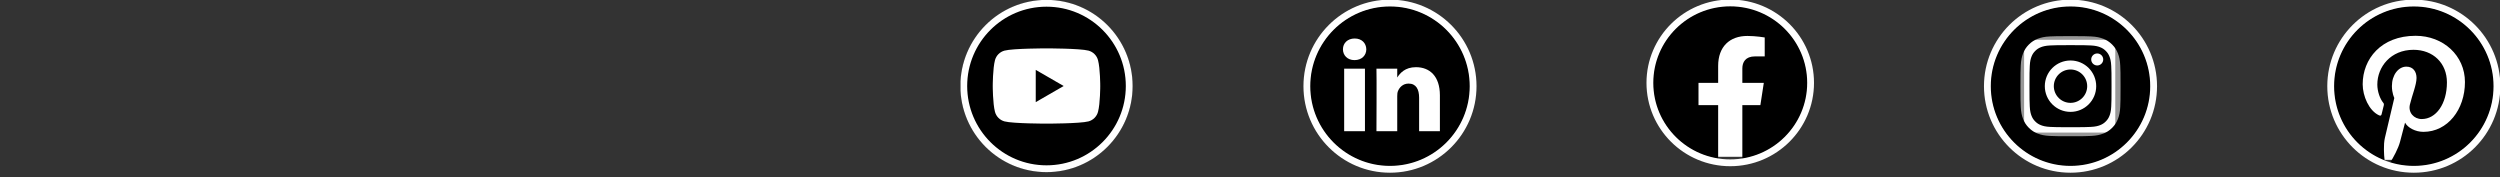 <svg width="367" height="26" viewBox="0 0 367 26" fill="none" xmlns="http://www.w3.org/2000/svg">
<rect x="0" y="0" width="367" height="26" fill="#333333" stroke="none"/>
<g clip-path="url(#clip0_1_3689)">
<path d="M212.278 5.363H196.292V19.939H212.278V5.363Z" fill="white"/>
<path fill-rule="evenodd" clip-rule="evenodd" d="M204.05 0.896C210.537 0.896 215.805 6.164 215.805 12.651C215.805 19.139 210.537 24.406 204.05 24.406C197.562 24.406 192.295 19.139 192.295 12.651C192.295 6.164 197.562 0.896 204.05 0.896ZM200.375 19.257V10.078H197.323V19.257H200.375ZM211.377 19.257V13.993C211.377 11.174 209.872 9.862 207.864 9.862C206.246 9.862 205.52 10.752 205.114 11.377V10.078H202.063C202.104 10.939 202.063 19.257 202.063 19.257H205.114V14.131C205.114 13.856 205.134 13.582 205.215 13.386C205.435 12.838 205.938 12.27 206.781 12.27C207.884 12.27 208.326 13.112 208.326 14.346V19.257H211.377ZM198.869 5.651C197.825 5.651 197.143 6.338 197.143 7.237C197.143 8.118 197.805 8.824 198.829 8.824H198.849C199.913 8.824 200.575 8.118 200.575 7.237C200.555 6.338 199.913 5.651 198.869 5.651Z" fill="black"/>
<path d="M204.05 24.854C210.789 24.854 216.253 19.391 216.253 12.651C216.253 5.912 210.789 0.448 204.05 0.448C197.31 0.448 191.847 5.912 191.847 12.651C191.847 19.391 197.31 24.854 204.05 24.854Z" stroke="white"/>
</g>
<g clip-path="url(#clip1_1_3689)">
<path d="M311.025 5.341H296.64V19.961H311.025V5.341Z" fill="white" stroke="#979797"/>
<path fill-rule="evenodd" clip-rule="evenodd" d="M303.95 0.896C310.438 0.896 315.705 6.164 315.705 12.651C315.705 19.139 310.438 24.406 303.95 24.406C297.463 24.406 292.195 19.139 292.195 12.651C292.195 6.164 297.463 0.896 303.95 0.896ZM303.95 5.305C301.955 5.305 301.705 5.313 300.921 5.349C300.139 5.384 299.605 5.509 299.138 5.69C298.655 5.878 298.245 6.129 297.837 6.538C297.428 6.946 297.177 7.356 296.989 7.839C296.808 8.306 296.683 8.84 296.648 9.622C296.612 10.406 296.603 10.656 296.603 12.651C296.603 14.646 296.612 14.897 296.648 15.68C296.683 16.462 296.808 16.996 296.989 17.464C297.177 17.947 297.428 18.357 297.837 18.765C298.245 19.173 298.655 19.425 299.138 19.612C299.605 19.794 300.139 19.918 300.921 19.954C301.705 19.99 301.955 19.998 303.95 19.998C305.945 19.998 306.196 19.99 306.979 19.954C307.761 19.918 308.295 19.794 308.763 19.612C309.246 19.425 309.655 19.173 310.064 18.765C310.472 18.357 310.724 17.947 310.911 17.464C311.093 16.996 311.217 16.462 311.253 15.68C311.289 14.897 311.297 14.646 311.297 12.651C311.297 10.656 311.289 10.406 311.253 9.622C311.217 8.84 311.093 8.306 310.911 7.839C310.724 7.356 310.472 6.946 310.064 6.538C309.655 6.129 309.246 5.878 308.763 5.69C308.295 5.509 307.761 5.384 306.979 5.349C306.196 5.313 305.945 5.305 303.95 5.305ZM303.95 6.628C305.912 6.628 306.144 6.636 306.919 6.671C307.635 6.704 308.024 6.823 308.283 6.924C308.626 7.057 308.871 7.217 309.128 7.474C309.385 7.731 309.544 7.975 309.677 8.318C309.778 8.577 309.898 8.966 309.93 9.683C309.966 10.457 309.973 10.69 309.973 12.651C309.973 14.613 309.966 14.845 309.93 15.62C309.898 16.336 309.778 16.725 309.677 16.984C309.544 17.327 309.385 17.572 309.128 17.829C308.871 18.086 308.626 18.245 308.283 18.378C308.024 18.479 307.635 18.599 306.919 18.631C306.144 18.667 305.912 18.674 303.95 18.674C301.988 18.674 301.756 18.667 300.981 18.631C300.265 18.599 299.876 18.479 299.617 18.378C299.274 18.245 299.03 18.086 298.773 17.829C298.515 17.572 298.356 17.327 298.223 16.984C298.122 16.725 298.003 16.336 297.97 15.62C297.935 14.845 297.927 14.613 297.927 12.651C297.927 10.69 297.935 10.457 297.97 9.683C298.003 8.966 298.122 8.577 298.223 8.318C298.356 7.975 298.515 7.731 298.773 7.474C299.03 7.217 299.274 7.057 299.617 6.924C299.876 6.823 300.265 6.704 300.981 6.671C301.756 6.636 301.989 6.628 303.95 6.628ZM303.95 8.879C301.867 8.879 300.178 10.568 300.178 12.651C300.178 14.735 301.867 16.424 303.95 16.424C306.034 16.424 307.723 14.735 307.723 12.651C307.723 10.568 306.034 8.879 303.95 8.879ZM303.95 15.1C302.598 15.1 301.501 14.004 301.501 12.651C301.501 11.299 302.598 10.202 303.95 10.202C305.303 10.202 306.399 11.299 306.399 12.651C306.399 14.004 305.303 15.1 303.95 15.1ZM308.754 8.73C308.754 9.216 308.359 9.611 307.872 9.611C307.385 9.611 306.99 9.216 306.99 8.73C306.99 8.243 307.385 7.848 307.872 7.848C308.359 7.848 308.754 8.243 308.754 8.73Z" fill="black"/>
<path d="M303.95 24.854C310.69 24.854 316.153 19.391 316.153 12.651C316.153 5.912 310.69 0.448 303.95 0.448C297.211 0.448 291.747 5.912 291.747 12.651C291.747 19.391 297.211 24.854 303.95 24.854Z" stroke="white"/>
</g>
<g clip-path="url(#clip2_1_3689)">
<path d="M162.968 6.313H144.535V19.191H162.968V6.313Z" fill="white"/>
<path fill-rule="evenodd" clip-rule="evenodd" d="M153.626 0C160.594 0 166.251 5.657 166.251 12.626C166.251 19.594 160.594 25.251 153.626 25.251C146.657 25.251 141 19.594 141 12.626C141 5.657 146.657 0 153.626 0ZM161.187 8.827C161.005 8.148 160.471 7.613 159.792 7.432C158.561 7.102 153.626 7.102 153.626 7.102C153.626 7.102 148.69 7.102 147.459 7.432C146.781 7.613 146.246 8.148 146.064 8.827C145.735 10.058 145.735 12.626 145.735 12.626C145.735 12.626 145.735 15.194 146.064 16.424C146.246 17.103 146.781 17.638 147.459 17.82C148.69 18.149 153.626 18.149 153.626 18.149C153.626 18.149 158.561 18.149 159.792 17.82C160.471 17.638 161.005 17.103 161.187 16.424C161.516 15.194 161.516 12.626 161.516 12.626C161.516 12.626 161.516 10.058 161.187 8.827ZM152.047 14.993V10.258L156.147 12.626L152.047 14.993Z" fill="black"/>
<path d="M153.626 24.77C160.333 24.77 165.77 19.332 165.77 12.626C165.77 5.919 160.333 0.481 153.626 0.481C146.919 0.481 141.482 5.919 141.482 12.626C141.482 19.332 146.919 24.77 153.626 24.77Z" stroke="white"/>
</g>
<g clip-path="url(#clip3_1_3689)">
<path d="M362.342 4.893H346.591V20.88H362.342V4.893Z" fill="white"/>
<path d="M352.703 18.999H349.882V23.466H352.703V18.999Z" fill="white"/>
<path fill-rule="evenodd" clip-rule="evenodd" d="M354.349 0.896C347.857 0.896 342.594 6.159 342.594 12.651C342.594 17.631 345.692 21.888 350.065 23.601C349.962 22.671 349.869 21.241 350.106 20.225C350.319 19.308 351.484 14.383 351.484 14.383C351.484 14.383 351.132 13.678 351.132 12.637C351.132 11.003 352.08 9.783 353.259 9.783C354.262 9.783 354.747 10.536 354.747 11.438C354.747 12.447 354.105 13.955 353.773 15.352C353.496 16.522 354.36 17.476 355.514 17.476C357.603 17.476 359.209 15.273 359.209 12.094C359.209 9.279 357.187 7.311 354.299 7.311C350.954 7.311 348.991 9.82 348.991 12.412C348.991 13.423 349.38 14.506 349.866 15.095C349.962 15.211 349.976 15.313 349.948 15.432C349.858 15.803 349.66 16.602 349.621 16.765C349.57 16.98 349.451 17.026 349.228 16.922C347.76 16.239 346.842 14.093 346.842 12.369C346.842 8.661 349.536 5.255 354.609 5.255C358.686 5.255 361.855 8.161 361.855 12.044C361.855 16.095 359.301 19.356 355.756 19.356C354.565 19.356 353.445 18.737 353.062 18.006C353.062 18.006 352.472 20.25 352.329 20.8C352.064 21.821 351.347 23.101 350.868 23.882C351.968 24.222 353.137 24.406 354.349 24.406C360.841 24.406 366.103 19.143 366.103 12.651C366.103 6.159 360.841 0.896 354.349 0.896Z" fill="black"/>
<path d="M354.349 24.854C361.088 24.854 366.552 19.391 366.552 12.651C366.552 5.912 361.088 0.448 354.349 0.448C347.609 0.448 342.146 5.912 342.146 12.651C342.146 19.391 347.609 24.854 354.349 24.854Z" stroke="white"/>
</g>
<g clip-path="url(#clip4_1_3689)">
<path d="M256.5 3.575H251.955V23.016H256.5V3.575Z" fill="white"/>
<path d="M259.909 3.123H247.864V16.912H259.909V3.123Z" fill="white"/>
<path fill-rule="evenodd" clip-rule="evenodd" d="M253.978 23.495L254 23.495H253.992L253.978 23.495ZM254.062 23.495H254.054L254.077 23.495L254.062 23.495ZM253.942 23.494L253.967 23.494H253.953L253.942 23.494ZM254.102 23.494H254.088L254.112 23.494L254.102 23.494ZM253.911 23.494L253.927 23.494L253.914 23.494H253.911ZM254.14 23.494L254.127 23.494L254.143 23.494H254.14ZM254.171 23.494L254.165 23.494L254.187 23.494L254.171 23.494ZM253.867 23.494L253.889 23.494L253.883 23.494L253.867 23.494ZM254.211 23.493L254.197 23.494L254.224 23.493L254.211 23.493ZM253.83 23.493L253.857 23.494L253.844 23.493L253.83 23.493ZM254.25 23.493L254.232 23.493L254.257 23.492L254.25 23.493ZM253.797 23.492L253.822 23.493L253.804 23.493L253.797 23.492ZM253.756 23.492L253.779 23.492L253.775 23.492L253.756 23.492ZM254.28 23.492L254.276 23.492L254.298 23.492L254.28 23.492ZM253.718 23.491L253.748 23.491L253.736 23.491L253.718 23.491ZM254.319 23.491L254.306 23.491L254.337 23.491L254.319 23.491ZM254.359 23.49L254.339 23.491L254.371 23.49L254.359 23.49ZM253.684 23.49L253.715 23.491L253.695 23.49L253.684 23.49ZM253.659 23.489L253.682 23.49L253.661 23.489L253.642 23.488L253.659 23.489ZM254.394 23.489L254.373 23.49L254.395 23.489L254.413 23.488L254.394 23.489ZM254.427 23.488L254.415 23.488L254.45 23.487L254.427 23.488ZM253.605 23.487L253.639 23.488L253.628 23.488L253.605 23.487ZM253.571 23.486L253.607 23.487L253.587 23.486L253.571 23.486ZM254.467 23.486L254.447 23.487L254.483 23.486L254.467 23.486ZM253.539 23.484L253.574 23.486L253.546 23.485L253.539 23.484ZM254.508 23.485L254.481 23.486L254.516 23.484L254.508 23.485ZM253.492 23.482L253.53 23.484L253.521 23.484L253.492 23.482ZM254.534 23.484L254.525 23.484L254.562 23.482L254.534 23.484ZM253.459 23.481L253.498 23.483L253.48 23.482L253.459 23.481ZM254.575 23.482L254.556 23.483L254.595 23.481L254.575 23.482ZM253.427 23.479L253.466 23.481L253.439 23.48L253.427 23.479ZM254.616 23.48L254.588 23.481L254.628 23.479L254.616 23.48ZM254.649 23.478L254.613 23.48L254.645 23.478L254.682 23.476L254.649 23.478ZM253.41 23.478L253.442 23.48L253.406 23.478L253.373 23.476L253.41 23.478ZM254.682 23.476L254.666 23.477L254.706 23.475L254.682 23.476ZM253.348 23.475L253.389 23.477L253.373 23.476L253.348 23.475ZM253.316 23.473L253.356 23.475L253.331 23.474L253.316 23.473ZM254.723 23.474L254.698 23.475L254.738 23.473L254.723 23.474ZM253.296 23.472L253.332 23.474L253.298 23.472L253.264 23.47L253.296 23.472ZM254.757 23.472L254.723 23.474L254.759 23.472L254.79 23.47L254.757 23.472ZM254.789 23.47L254.777 23.471L254.815 23.468L254.789 23.47ZM253.24 23.468L253.278 23.471L253.266 23.47L253.24 23.468ZM253.208 23.466L253.245 23.468L253.225 23.467L253.208 23.466ZM254.83 23.467L254.809 23.468L254.847 23.466L254.83 23.467ZM253.177 23.463L253.211 23.466L253.184 23.464L253.177 23.463ZM254.87 23.464L254.843 23.466L254.878 23.463L254.87 23.464ZM253.135 23.46L253.165 23.463L253.158 23.462L253.135 23.46ZM254.897 23.462L254.889 23.463L254.92 23.46L254.897 23.462ZM254.936 23.459L254.922 23.46L254.953 23.458L254.936 23.459ZM253.102 23.458L253.132 23.46L253.118 23.459L253.102 23.458ZM253.071 23.455L253.097 23.457L253.079 23.456L253.071 23.455ZM254.976 23.456L254.958 23.457L254.984 23.455L254.976 23.456ZM255.044 23.45L255.037 23.451L255.055 23.449L255.044 23.45ZM253 23.449L253.018 23.451L253.011 23.45L253 23.449ZM252.968 23.446L252.981 23.447L252.973 23.447L252.968 23.446ZM255.082 23.447L255.073 23.447L255.087 23.446L255.082 23.447ZM252.225 23.33C246.795 22.481 242.637 17.802 242.637 12.165C242.637 5.927 247.729 0.862 254 0.862C260.271 0.862 265.363 5.927 265.363 12.165C265.363 17.802 261.205 22.481 255.776 23.33V15.432H258.423L258.927 12.165H255.776V10.045C255.776 9.151 256.216 8.28 257.627 8.28H259.06V5.498C259.06 5.498 257.76 5.277 256.517 5.277C253.921 5.277 252.225 6.842 252.225 9.675V12.165H249.339V15.432H252.225V23.33Z" fill="black"/>
<path d="M254 23.899C260.515 23.899 265.796 18.645 265.796 12.165C265.796 5.685 260.515 0.431 254 0.431C247.485 0.431 242.204 5.685 242.204 12.165C242.204 18.645 247.485 23.899 254 23.899Z" stroke="white"/>
</g>
<defs>
<clipPath id="clip0_1_3689">
<rect width="26" height="26" fill="white" transform="translate(191)"/>
</clipPath>
<clipPath id="clip1_1_3689">
<rect width="26" height="26" fill="white" transform="translate(291)"/>
</clipPath>
<clipPath id="clip2_1_3689">
<rect width="26" height="26" fill="white" transform="translate(141)"/>
</clipPath>
<clipPath id="clip3_1_3689">
<rect width="26" height="26" fill="white" transform="translate(341)"/>
</clipPath>
<clipPath id="clip4_1_3689">
<rect width="26" height="25" fill="white" transform="translate(241)"/>
</clipPath>
</defs>
</svg>
